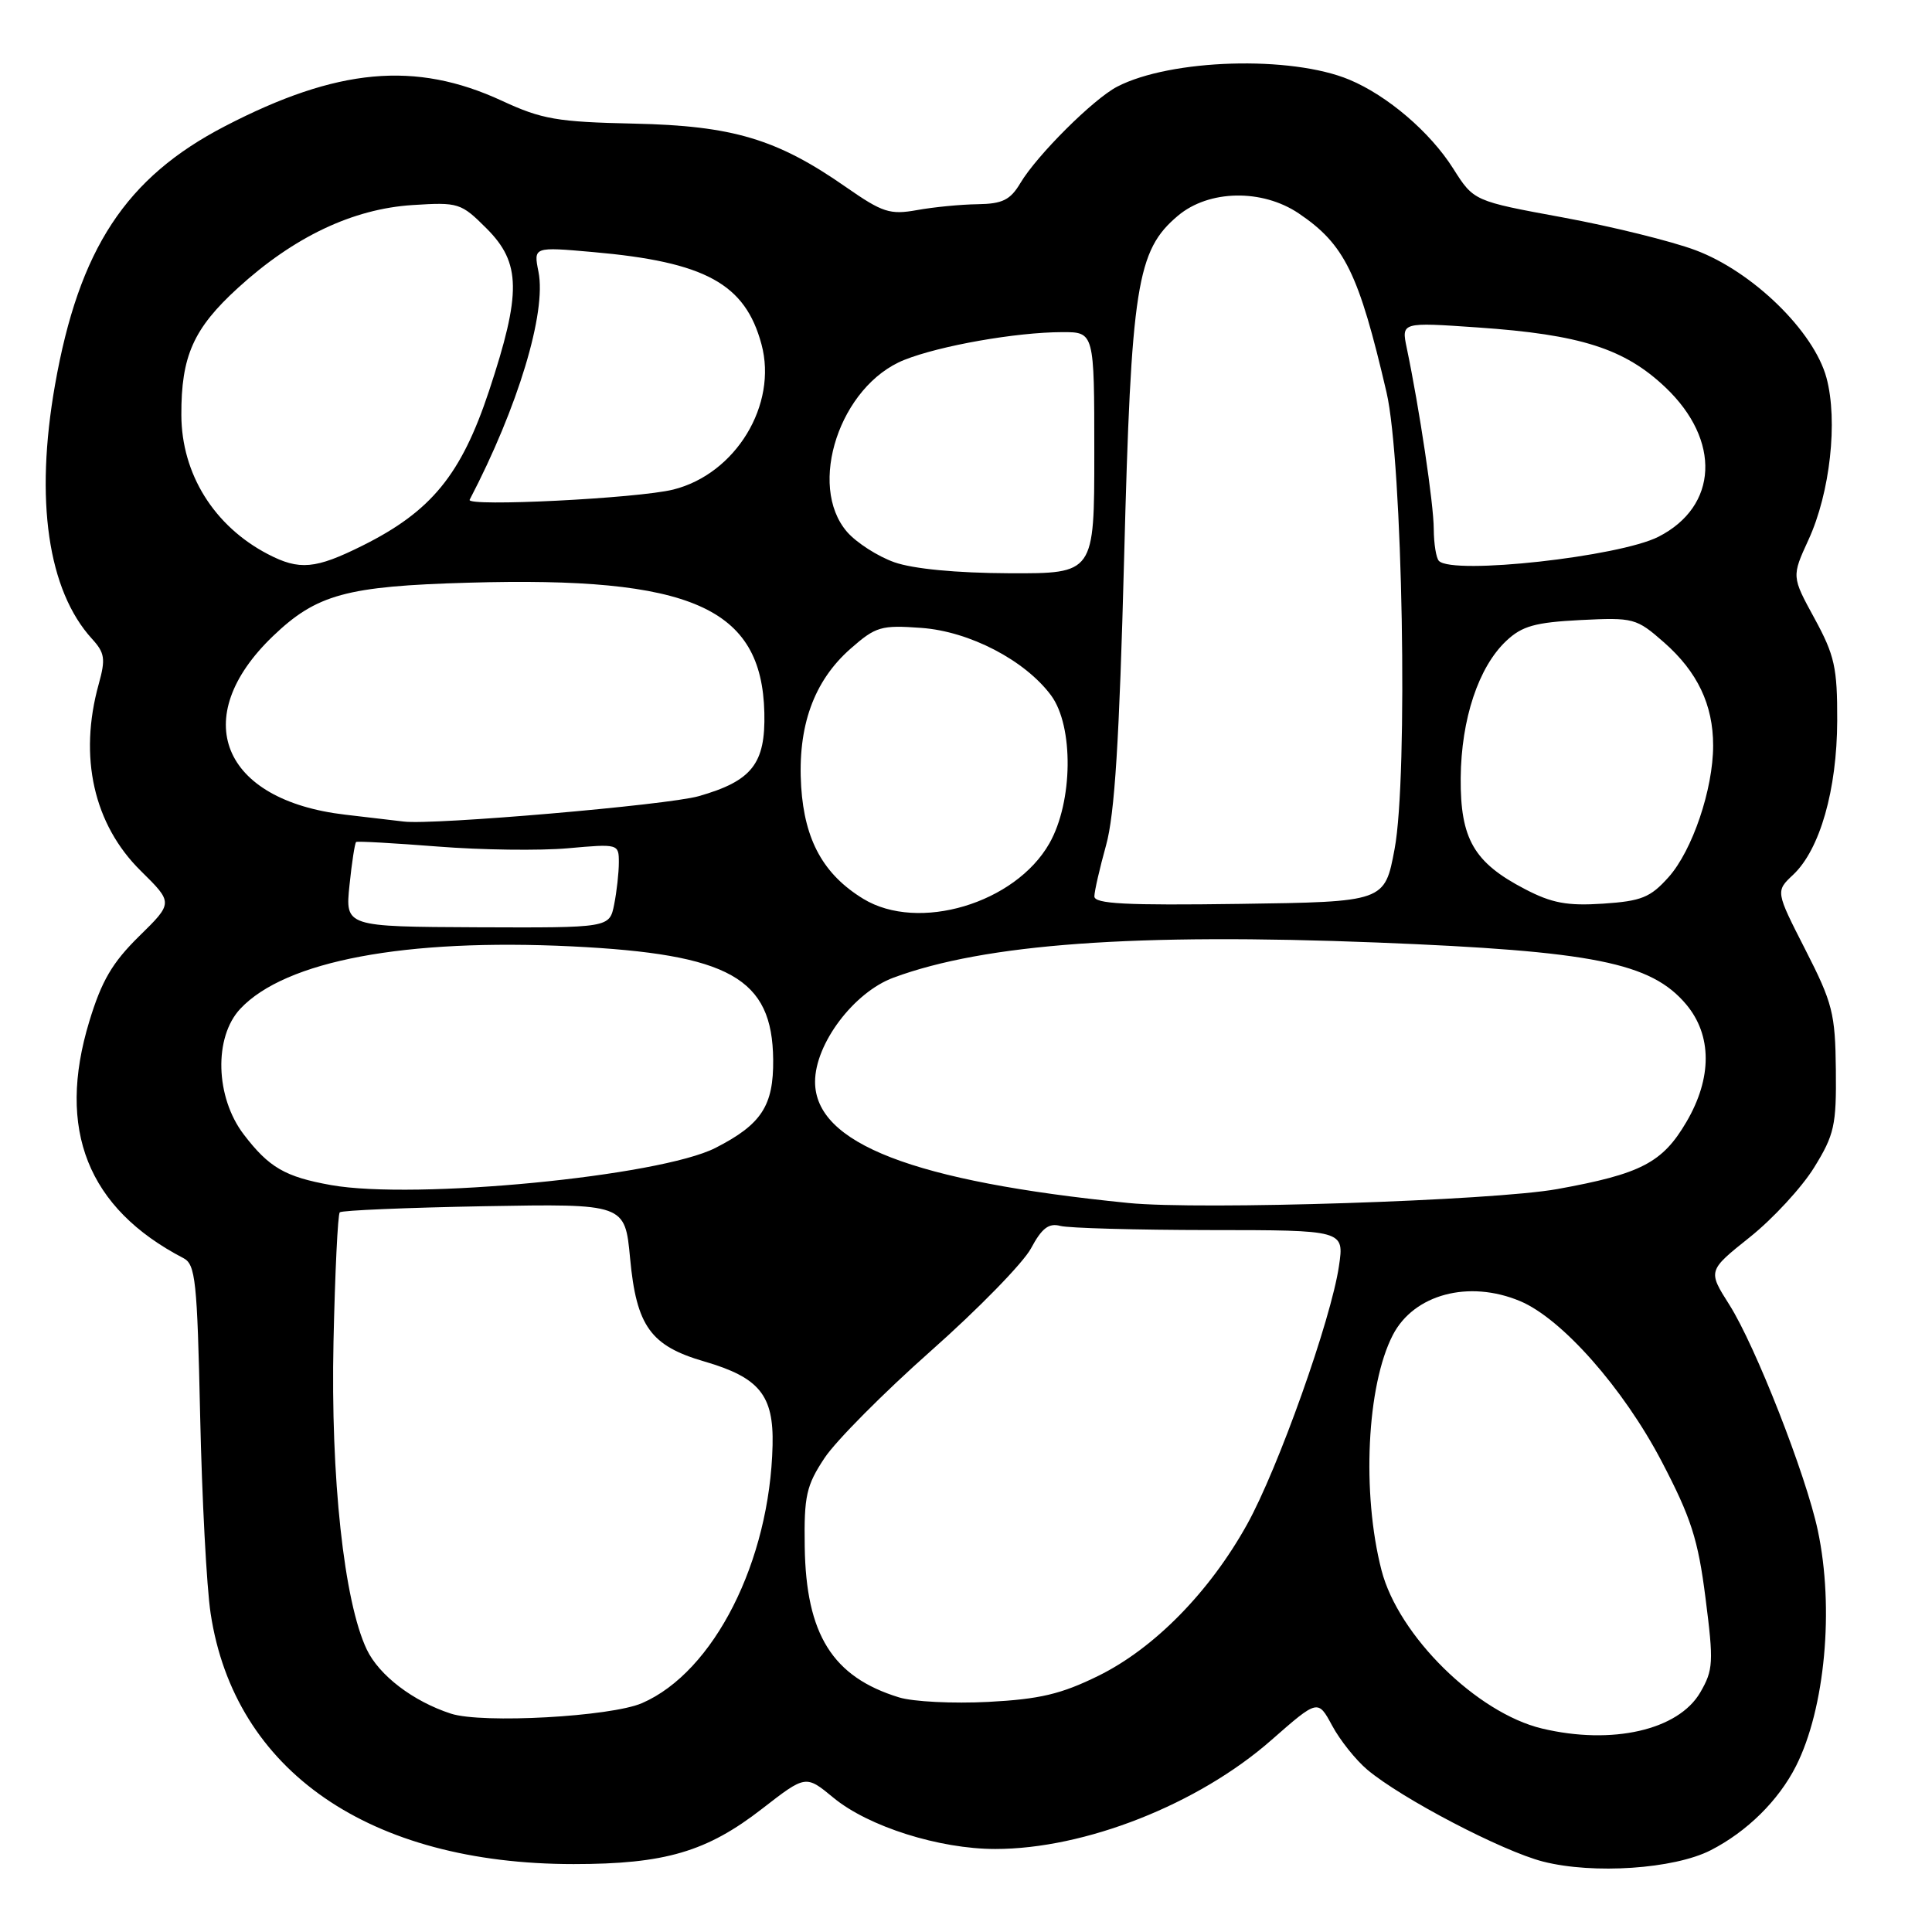 <?xml version="1.0" encoding="UTF-8" standalone="no"?>
<!DOCTYPE svg PUBLIC "-//W3C//DTD SVG 1.1//EN" "http://www.w3.org/Graphics/SVG/1.1/DTD/svg11.dtd" >
<svg xmlns="http://www.w3.org/2000/svg" xmlns:xlink="http://www.w3.org/1999/xlink" version="1.1" viewBox="0 0 256 256">
 <g >
 <path fill="currentColor"
d=" M 226.67 245.17 C 231.48 242.71 235.67 238.58 237.98 234.01 C 241.83 226.40 243.06 213.09 240.87 202.80 C 239.32 195.47 232.60 178.33 229.15 172.89 C 226.29 168.38 226.29 168.38 231.85 163.94 C 234.91 161.50 238.75 157.34 240.38 154.70 C 243.06 150.36 243.34 149.12 243.26 141.74 C 243.18 134.29 242.83 132.90 239.22 125.84 C 235.27 118.10 235.27 118.10 237.60 115.91 C 241.15 112.57 243.41 104.65 243.44 95.50 C 243.46 88.46 243.10 86.84 240.43 81.94 C 237.40 76.39 237.40 76.39 239.64 71.51 C 242.50 65.29 243.55 55.77 242.02 50.07 C 240.36 43.90 232.23 35.98 224.66 33.15 C 221.49 31.96 213.58 30.01 207.08 28.81 C 195.28 26.64 195.28 26.64 192.56 22.34 C 189.51 17.51 183.85 12.67 178.80 10.56 C 171.07 7.33 155.13 7.81 148.04 11.48 C 144.89 13.11 137.41 20.56 135.21 24.25 C 133.87 26.50 132.84 27.01 129.53 27.06 C 127.32 27.09 123.70 27.44 121.50 27.84 C 117.92 28.48 116.94 28.16 112.11 24.80 C 102.97 18.42 97.10 16.66 84.00 16.38 C 73.84 16.16 71.80 15.81 66.50 13.35 C 55.04 8.05 44.69 9.00 29.81 16.72 C 16.67 23.53 10.47 32.97 7.29 51.00 C 4.60 66.28 6.34 78.23 12.19 84.65 C 13.89 86.51 14.01 87.30 13.08 90.65 C 10.40 100.30 12.41 109.24 18.66 115.40 C 22.95 119.63 22.95 119.63 18.43 124.06 C 14.88 127.55 13.46 129.97 11.83 135.35 C 7.47 149.68 11.62 160.11 24.29 166.70 C 25.91 167.53 26.13 169.66 26.52 187.56 C 26.76 198.53 27.38 210.33 27.91 213.79 C 31.07 234.66 48.94 247.00 76.00 247.00 C 88.11 247.00 93.65 245.37 101.01 239.65 C 106.77 235.18 106.77 235.18 110.45 238.22 C 115.07 242.03 124.46 245.00 131.88 245.00 C 143.77 245.00 158.76 239.09 168.45 230.58 C 174.63 225.16 174.63 225.16 176.52 228.66 C 177.55 230.58 179.65 233.21 181.18 234.50 C 185.71 238.31 199.06 245.29 204.47 246.67 C 211.13 248.37 221.81 247.65 226.67 245.17 Z  M 204.33 229.04 C 195.69 226.98 185.30 216.74 183.06 208.08 C 180.42 197.86 181.10 183.57 184.56 176.89 C 187.35 171.50 194.62 169.56 201.41 172.40 C 206.94 174.71 215.08 183.92 220.16 193.61 C 224.08 201.11 225.00 203.95 225.99 211.76 C 227.08 220.28 227.02 221.28 225.29 224.26 C 222.38 229.25 213.62 231.25 204.33 229.04 Z  M 59.76 227.07 C 54.74 225.44 50.23 222.00 48.59 218.55 C 45.58 212.20 43.80 195.79 44.19 177.81 C 44.39 168.63 44.76 160.91 45.02 160.64 C 45.29 160.38 53.90 160.02 64.16 159.83 C 82.81 159.50 82.81 159.50 83.49 166.72 C 84.33 175.74 86.21 178.34 93.35 180.41 C 100.62 182.53 102.53 184.87 102.37 191.51 C 102.01 206.89 94.59 221.54 85.08 225.67 C 80.94 227.47 63.91 228.41 59.76 227.07 Z  M 119.12 224.91 C 110.32 222.21 106.80 216.59 106.63 204.95 C 106.53 198.21 106.84 196.84 109.25 193.20 C 110.75 190.93 117.10 184.54 123.35 179.00 C 129.60 173.47 135.57 167.35 136.61 165.42 C 138.05 162.73 138.97 162.03 140.50 162.44 C 141.60 162.73 150.52 162.98 160.31 162.99 C 178.12 163.00 178.12 163.00 177.42 167.75 C 176.38 174.85 169.35 194.61 165.24 202.00 C 160.27 210.95 152.94 218.41 145.55 222.05 C 140.61 224.48 137.78 225.15 130.96 225.51 C 126.31 225.75 120.98 225.49 119.12 224.91 Z  M 149.50 159.40 C 121.00 156.55 108.00 151.52 108.00 143.34 C 108.00 138.30 113.14 131.48 118.40 129.54 C 130.52 125.06 150.40 123.62 182.50 124.89 C 211.15 126.03 218.76 127.55 223.43 133.09 C 226.86 137.18 226.88 142.83 223.46 148.66 C 220.29 154.07 217.45 155.55 206.34 157.56 C 197.82 159.10 159.04 160.36 149.50 159.40 Z  M 43.87 157.03 C 37.77 155.94 35.64 154.70 32.29 150.31 C 28.53 145.38 28.31 137.42 31.85 133.66 C 37.81 127.31 53.71 124.33 75.77 125.40 C 96.69 126.43 102.34 129.60 102.45 140.40 C 102.51 146.52 100.90 148.99 94.81 152.10 C 87.43 155.87 54.97 159.01 43.87 157.03 Z  M 46.31 117.29 C 46.62 114.27 47.02 111.69 47.19 111.57 C 47.36 111.44 52.22 111.72 58.00 112.17 C 63.78 112.63 71.54 112.73 75.25 112.40 C 81.93 111.80 82.00 111.82 82.00 114.27 C 82.00 115.64 81.72 118.14 81.38 119.85 C 80.76 122.94 80.76 122.94 63.25 122.87 C 45.74 122.79 45.74 122.79 46.31 117.29 Z  M 114.39 119.10 C 109.12 115.88 106.62 111.36 106.16 104.25 C 105.66 96.27 107.81 90.25 112.72 85.94 C 116.04 83.02 116.76 82.81 122.08 83.20 C 128.46 83.66 135.81 87.48 139.27 92.14 C 142.29 96.22 142.18 106.24 139.05 111.75 C 134.52 119.72 121.68 123.54 114.39 119.10 Z  M 145.01 118.77 C 145.02 118.07 145.72 115.03 146.56 112.00 C 147.70 107.93 148.32 98.03 148.95 74.00 C 149.89 37.79 150.62 33.18 156.09 28.58 C 160.18 25.14 167.23 25.01 172.08 28.27 C 178.17 32.38 180.04 36.19 183.72 51.98 C 185.86 61.17 186.60 102.90 184.79 112.50 C 183.48 119.50 183.48 119.50 164.24 119.77 C 149.19 119.98 145.00 119.77 145.01 118.77 Z  M 202.06 117.81 C 195.29 114.29 193.49 111.16 193.55 103.08 C 193.62 95.27 195.91 88.38 199.59 84.92 C 201.68 82.95 203.41 82.47 209.41 82.16 C 216.47 81.81 216.82 81.90 220.50 85.13 C 224.92 89.02 227.00 93.38 227.00 98.79 C 227.00 104.57 224.25 112.69 221.10 116.22 C 218.68 118.93 217.50 119.40 212.40 119.74 C 207.67 120.05 205.62 119.67 202.06 117.81 Z  M 45.75 107.95 C 29.35 106.04 24.91 95.10 36.16 84.30 C 41.95 78.75 45.89 77.67 62.08 77.21 C 91.58 76.36 100.95 80.48 101.28 94.44 C 101.44 101.20 99.65 103.48 92.57 105.50 C 88.48 106.67 57.34 109.35 53.50 108.86 C 52.95 108.79 49.46 108.38 45.75 107.95 Z  M 118.50 74.50 C 116.30 73.72 113.49 71.91 112.25 70.49 C 106.91 64.33 111.31 51.09 119.82 47.69 C 124.55 45.80 134.66 44.02 140.75 44.01 C 145.00 44.00 145.00 44.00 145.00 60.00 C 145.00 76.00 145.00 76.00 133.75 75.96 C 126.71 75.93 121.00 75.38 118.50 74.50 Z  M 35.50 73.43 C 28.36 69.71 24.06 62.80 24.03 55.00 C 24.00 47.20 25.62 43.54 31.53 38.15 C 38.93 31.39 46.75 27.67 54.68 27.17 C 60.76 26.78 61.09 26.89 64.48 30.28 C 69.04 34.84 69.10 38.82 64.80 51.80 C 61.11 62.91 57.16 67.75 48.03 72.30 C 41.79 75.41 39.67 75.60 35.50 73.43 Z  M 190.67 74.33 C 190.30 73.97 189.99 72.05 189.98 70.08 C 189.97 66.77 188.07 54.07 186.40 46.10 C 185.69 42.69 185.69 42.69 195.81 43.39 C 209.44 44.33 215.26 46.19 220.68 51.33 C 228.07 58.35 227.66 67.09 219.76 71.12 C 214.56 73.77 192.54 76.20 190.67 74.33 Z  M 62.23 66.22 C 68.64 53.95 72.43 41.39 71.35 36.01 C 70.69 32.70 70.69 32.70 78.59 33.40 C 93.47 34.71 98.74 37.60 100.90 45.62 C 103.06 53.63 97.49 62.80 89.21 64.87 C 84.52 66.04 61.73 67.18 62.23 66.22 Z "/>
</g>
</svg>